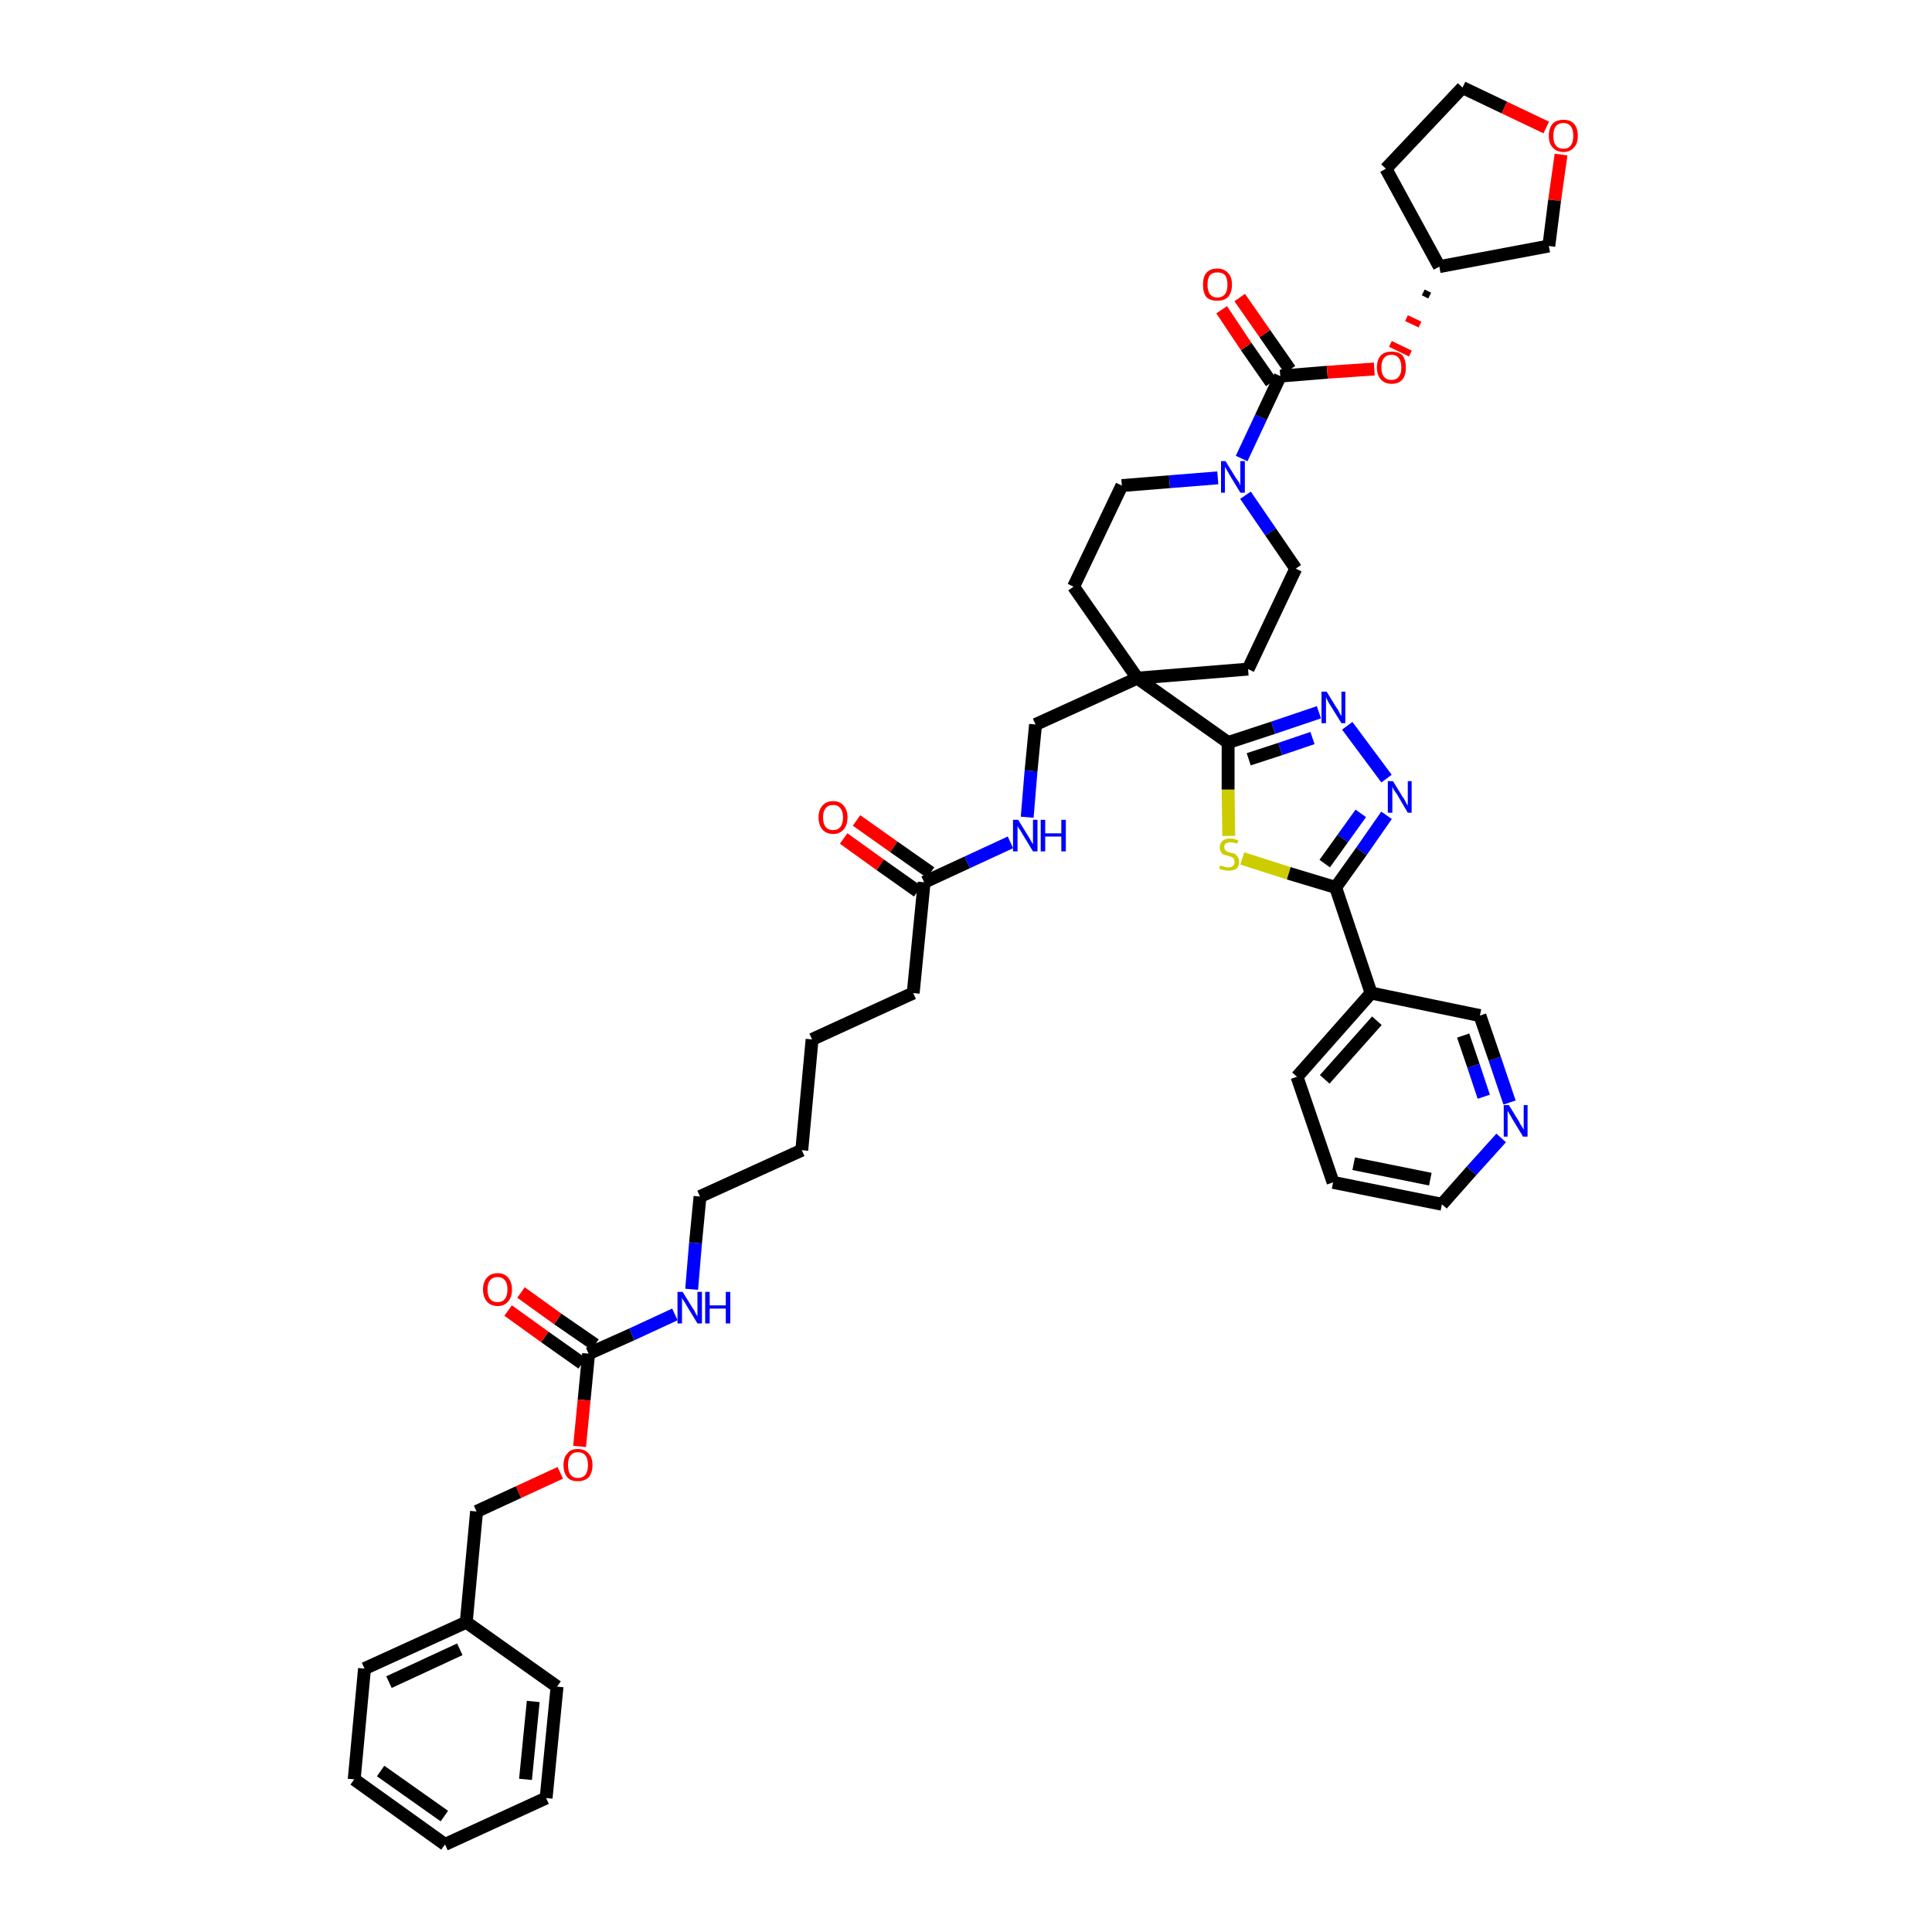 <?xml version='1.0' encoding='iso-8859-1'?>
<svg version='1.1' baseProfile='full'
              xmlns='http://www.w3.org/2000/svg'
                      xmlns:rdkit='http://www.rdkit.org/xml'
                      xmlns:xlink='http://www.w3.org/1999/xlink'
                  xml:space='preserve'
width='300px' height='300px' viewBox='0 0 300 300'>
<!-- END OF HEADER -->
<path class='bond-0 atom-0 atom-1' d='M 131.0,130.2 L 136.7,134.3' style='fill:none;fill-rule:evenodd;stroke:#FF0000;stroke-width:2.0px;stroke-linecap:butt;stroke-linejoin:miter;stroke-opacity:1' />
<path class='bond-0 atom-0 atom-1' d='M 136.7,134.3 L 142.5,138.4' style='fill:none;fill-rule:evenodd;stroke:#000000;stroke-width:2.0px;stroke-linecap:butt;stroke-linejoin:miter;stroke-opacity:1' />
<path class='bond-0 atom-0 atom-1' d='M 133.0,127.4 L 138.8,131.5' style='fill:none;fill-rule:evenodd;stroke:#FF0000;stroke-width:2.0px;stroke-linecap:butt;stroke-linejoin:miter;stroke-opacity:1' />
<path class='bond-0 atom-0 atom-1' d='M 138.8,131.5 L 144.5,135.5' style='fill:none;fill-rule:evenodd;stroke:#000000;stroke-width:2.0px;stroke-linecap:butt;stroke-linejoin:miter;stroke-opacity:1' />
<path class='bond-1 atom-1 atom-2' d='M 143.5,137.0 L 141.8,154.2' style='fill:none;fill-rule:evenodd;stroke:#000000;stroke-width:2.0px;stroke-linecap:butt;stroke-linejoin:miter;stroke-opacity:1' />
<path class='bond-16 atom-1 atom-17' d='M 143.5,137.0 L 150.2,133.9' style='fill:none;fill-rule:evenodd;stroke:#000000;stroke-width:2.0px;stroke-linecap:butt;stroke-linejoin:miter;stroke-opacity:1' />
<path class='bond-16 atom-1 atom-17' d='M 150.2,133.9 L 156.9,130.8' style='fill:none;fill-rule:evenodd;stroke:#0000FF;stroke-width:2.0px;stroke-linecap:butt;stroke-linejoin:miter;stroke-opacity:1' />
<path class='bond-2 atom-2 atom-3' d='M 141.8,154.2 L 126.1,161.4' style='fill:none;fill-rule:evenodd;stroke:#000000;stroke-width:2.0px;stroke-linecap:butt;stroke-linejoin:miter;stroke-opacity:1' />
<path class='bond-3 atom-3 atom-4' d='M 126.1,161.4 L 124.5,178.6' style='fill:none;fill-rule:evenodd;stroke:#000000;stroke-width:2.0px;stroke-linecap:butt;stroke-linejoin:miter;stroke-opacity:1' />
<path class='bond-4 atom-4 atom-5' d='M 124.5,178.6 L 108.7,185.8' style='fill:none;fill-rule:evenodd;stroke:#000000;stroke-width:2.0px;stroke-linecap:butt;stroke-linejoin:miter;stroke-opacity:1' />
<path class='bond-5 atom-5 atom-6' d='M 108.7,185.8 L 108.0,193.0' style='fill:none;fill-rule:evenodd;stroke:#000000;stroke-width:2.0px;stroke-linecap:butt;stroke-linejoin:miter;stroke-opacity:1' />
<path class='bond-5 atom-5 atom-6' d='M 108.0,193.0 L 107.4,200.2' style='fill:none;fill-rule:evenodd;stroke:#0000FF;stroke-width:2.0px;stroke-linecap:butt;stroke-linejoin:miter;stroke-opacity:1' />
<path class='bond-6 atom-6 atom-7' d='M 104.8,204.1 L 98.1,207.2' style='fill:none;fill-rule:evenodd;stroke:#0000FF;stroke-width:2.0px;stroke-linecap:butt;stroke-linejoin:miter;stroke-opacity:1' />
<path class='bond-6 atom-6 atom-7' d='M 98.1,207.2 L 91.4,210.2' style='fill:none;fill-rule:evenodd;stroke:#000000;stroke-width:2.0px;stroke-linecap:butt;stroke-linejoin:miter;stroke-opacity:1' />
<path class='bond-7 atom-7 atom-8' d='M 92.4,208.8 L 86.6,204.8' style='fill:none;fill-rule:evenodd;stroke:#000000;stroke-width:2.0px;stroke-linecap:butt;stroke-linejoin:miter;stroke-opacity:1' />
<path class='bond-7 atom-7 atom-8' d='M 86.6,204.8 L 80.9,200.7' style='fill:none;fill-rule:evenodd;stroke:#FF0000;stroke-width:2.0px;stroke-linecap:butt;stroke-linejoin:miter;stroke-opacity:1' />
<path class='bond-7 atom-7 atom-8' d='M 90.4,211.7 L 84.6,207.6' style='fill:none;fill-rule:evenodd;stroke:#000000;stroke-width:2.0px;stroke-linecap:butt;stroke-linejoin:miter;stroke-opacity:1' />
<path class='bond-7 atom-7 atom-8' d='M 84.6,207.6 L 78.9,203.5' style='fill:none;fill-rule:evenodd;stroke:#FF0000;stroke-width:2.0px;stroke-linecap:butt;stroke-linejoin:miter;stroke-opacity:1' />
<path class='bond-8 atom-7 atom-9' d='M 91.4,210.2 L 90.7,217.4' style='fill:none;fill-rule:evenodd;stroke:#000000;stroke-width:2.0px;stroke-linecap:butt;stroke-linejoin:miter;stroke-opacity:1' />
<path class='bond-8 atom-7 atom-9' d='M 90.7,217.4 L 90.0,224.6' style='fill:none;fill-rule:evenodd;stroke:#FF0000;stroke-width:2.0px;stroke-linecap:butt;stroke-linejoin:miter;stroke-opacity:1' />
<path class='bond-9 atom-9 atom-10' d='M 87.0,228.7 L 80.5,231.7' style='fill:none;fill-rule:evenodd;stroke:#FF0000;stroke-width:2.0px;stroke-linecap:butt;stroke-linejoin:miter;stroke-opacity:1' />
<path class='bond-9 atom-9 atom-10' d='M 80.5,231.7 L 74.0,234.7' style='fill:none;fill-rule:evenodd;stroke:#000000;stroke-width:2.0px;stroke-linecap:butt;stroke-linejoin:miter;stroke-opacity:1' />
<path class='bond-10 atom-10 atom-11' d='M 74.0,234.7 L 72.4,251.9' style='fill:none;fill-rule:evenodd;stroke:#000000;stroke-width:2.0px;stroke-linecap:butt;stroke-linejoin:miter;stroke-opacity:1' />
<path class='bond-11 atom-11 atom-12' d='M 72.4,251.9 L 56.6,259.1' style='fill:none;fill-rule:evenodd;stroke:#000000;stroke-width:2.0px;stroke-linecap:butt;stroke-linejoin:miter;stroke-opacity:1' />
<path class='bond-11 atom-11 atom-12' d='M 71.4,256.1 L 60.4,261.2' style='fill:none;fill-rule:evenodd;stroke:#000000;stroke-width:2.0px;stroke-linecap:butt;stroke-linejoin:miter;stroke-opacity:1' />
<path class='bond-43 atom-16 atom-11' d='M 86.5,261.9 L 72.4,251.9' style='fill:none;fill-rule:evenodd;stroke:#000000;stroke-width:2.0px;stroke-linecap:butt;stroke-linejoin:miter;stroke-opacity:1' />
<path class='bond-12 atom-12 atom-13' d='M 56.6,259.1 L 55.0,276.3' style='fill:none;fill-rule:evenodd;stroke:#000000;stroke-width:2.0px;stroke-linecap:butt;stroke-linejoin:miter;stroke-opacity:1' />
<path class='bond-13 atom-13 atom-14' d='M 55.0,276.3 L 69.1,286.4' style='fill:none;fill-rule:evenodd;stroke:#000000;stroke-width:2.0px;stroke-linecap:butt;stroke-linejoin:miter;stroke-opacity:1' />
<path class='bond-13 atom-13 atom-14' d='M 59.1,275.0 L 69.0,282.0' style='fill:none;fill-rule:evenodd;stroke:#000000;stroke-width:2.0px;stroke-linecap:butt;stroke-linejoin:miter;stroke-opacity:1' />
<path class='bond-14 atom-14 atom-15' d='M 69.1,286.4 L 84.8,279.2' style='fill:none;fill-rule:evenodd;stroke:#000000;stroke-width:2.0px;stroke-linecap:butt;stroke-linejoin:miter;stroke-opacity:1' />
<path class='bond-15 atom-15 atom-16' d='M 84.8,279.2 L 86.5,261.9' style='fill:none;fill-rule:evenodd;stroke:#000000;stroke-width:2.0px;stroke-linecap:butt;stroke-linejoin:miter;stroke-opacity:1' />
<path class='bond-15 atom-15 atom-16' d='M 81.6,276.3 L 82.8,264.2' style='fill:none;fill-rule:evenodd;stroke:#000000;stroke-width:2.0px;stroke-linecap:butt;stroke-linejoin:miter;stroke-opacity:1' />
<path class='bond-17 atom-17 atom-18' d='M 159.5,126.9 L 160.1,119.7' style='fill:none;fill-rule:evenodd;stroke:#0000FF;stroke-width:2.0px;stroke-linecap:butt;stroke-linejoin:miter;stroke-opacity:1' />
<path class='bond-17 atom-17 atom-18' d='M 160.1,119.7 L 160.8,112.5' style='fill:none;fill-rule:evenodd;stroke:#000000;stroke-width:2.0px;stroke-linecap:butt;stroke-linejoin:miter;stroke-opacity:1' />
<path class='bond-18 atom-18 atom-19' d='M 160.8,112.5 L 176.6,105.3' style='fill:none;fill-rule:evenodd;stroke:#000000;stroke-width:2.0px;stroke-linecap:butt;stroke-linejoin:miter;stroke-opacity:1' />
<path class='bond-19 atom-19 atom-20' d='M 176.6,105.3 L 190.7,115.3' style='fill:none;fill-rule:evenodd;stroke:#000000;stroke-width:2.0px;stroke-linecap:butt;stroke-linejoin:miter;stroke-opacity:1' />
<path class='bond-30 atom-19 atom-31' d='M 176.6,105.3 L 166.7,91.1' style='fill:none;fill-rule:evenodd;stroke:#000000;stroke-width:2.0px;stroke-linecap:butt;stroke-linejoin:miter;stroke-opacity:1' />
<path class='bond-44 atom-43 atom-19' d='M 193.8,103.9 L 176.6,105.3' style='fill:none;fill-rule:evenodd;stroke:#000000;stroke-width:2.0px;stroke-linecap:butt;stroke-linejoin:miter;stroke-opacity:1' />
<path class='bond-20 atom-20 atom-21' d='M 190.7,115.3 L 197.7,113.0' style='fill:none;fill-rule:evenodd;stroke:#000000;stroke-width:2.0px;stroke-linecap:butt;stroke-linejoin:miter;stroke-opacity:1' />
<path class='bond-20 atom-20 atom-21' d='M 197.7,113.0 L 204.8,110.6' style='fill:none;fill-rule:evenodd;stroke:#0000FF;stroke-width:2.0px;stroke-linecap:butt;stroke-linejoin:miter;stroke-opacity:1' />
<path class='bond-20 atom-20 atom-21' d='M 193.9,117.9 L 198.8,116.3' style='fill:none;fill-rule:evenodd;stroke:#000000;stroke-width:2.0px;stroke-linecap:butt;stroke-linejoin:miter;stroke-opacity:1' />
<path class='bond-20 atom-20 atom-21' d='M 198.8,116.3 L 203.8,114.6' style='fill:none;fill-rule:evenodd;stroke:#0000FF;stroke-width:2.0px;stroke-linecap:butt;stroke-linejoin:miter;stroke-opacity:1' />
<path class='bond-45 atom-30 atom-20' d='M 190.8,129.8 L 190.7,122.6' style='fill:none;fill-rule:evenodd;stroke:#CCCC00;stroke-width:2.0px;stroke-linecap:butt;stroke-linejoin:miter;stroke-opacity:1' />
<path class='bond-45 atom-30 atom-20' d='M 190.7,122.6 L 190.7,115.3' style='fill:none;fill-rule:evenodd;stroke:#000000;stroke-width:2.0px;stroke-linecap:butt;stroke-linejoin:miter;stroke-opacity:1' />
<path class='bond-21 atom-21 atom-22' d='M 209.2,112.7 L 215.3,120.9' style='fill:none;fill-rule:evenodd;stroke:#0000FF;stroke-width:2.0px;stroke-linecap:butt;stroke-linejoin:miter;stroke-opacity:1' />
<path class='bond-22 atom-22 atom-23' d='M 215.3,126.6 L 211.4,132.2' style='fill:none;fill-rule:evenodd;stroke:#0000FF;stroke-width:2.0px;stroke-linecap:butt;stroke-linejoin:miter;stroke-opacity:1' />
<path class='bond-22 atom-22 atom-23' d='M 211.4,132.2 L 207.4,137.8' style='fill:none;fill-rule:evenodd;stroke:#000000;stroke-width:2.0px;stroke-linecap:butt;stroke-linejoin:miter;stroke-opacity:1' />
<path class='bond-22 atom-22 atom-23' d='M 211.3,126.3 L 208.5,130.2' style='fill:none;fill-rule:evenodd;stroke:#0000FF;stroke-width:2.0px;stroke-linecap:butt;stroke-linejoin:miter;stroke-opacity:1' />
<path class='bond-22 atom-22 atom-23' d='M 208.5,130.2 L 205.7,134.1' style='fill:none;fill-rule:evenodd;stroke:#000000;stroke-width:2.0px;stroke-linecap:butt;stroke-linejoin:miter;stroke-opacity:1' />
<path class='bond-23 atom-23 atom-24' d='M 207.4,137.8 L 212.9,154.2' style='fill:none;fill-rule:evenodd;stroke:#000000;stroke-width:2.0px;stroke-linecap:butt;stroke-linejoin:miter;stroke-opacity:1' />
<path class='bond-29 atom-23 atom-30' d='M 207.4,137.8 L 200.1,135.6' style='fill:none;fill-rule:evenodd;stroke:#000000;stroke-width:2.0px;stroke-linecap:butt;stroke-linejoin:miter;stroke-opacity:1' />
<path class='bond-29 atom-23 atom-30' d='M 200.1,135.6 L 192.9,133.3' style='fill:none;fill-rule:evenodd;stroke:#CCCC00;stroke-width:2.0px;stroke-linecap:butt;stroke-linejoin:miter;stroke-opacity:1' />
<path class='bond-24 atom-24 atom-25' d='M 212.9,154.2 L 201.4,167.2' style='fill:none;fill-rule:evenodd;stroke:#000000;stroke-width:2.0px;stroke-linecap:butt;stroke-linejoin:miter;stroke-opacity:1' />
<path class='bond-24 atom-24 atom-25' d='M 213.8,158.5 L 205.7,167.6' style='fill:none;fill-rule:evenodd;stroke:#000000;stroke-width:2.0px;stroke-linecap:butt;stroke-linejoin:miter;stroke-opacity:1' />
<path class='bond-47 atom-29 atom-24' d='M 229.8,157.7 L 212.9,154.2' style='fill:none;fill-rule:evenodd;stroke:#000000;stroke-width:2.0px;stroke-linecap:butt;stroke-linejoin:miter;stroke-opacity:1' />
<path class='bond-25 atom-25 atom-26' d='M 201.4,167.2 L 207.0,183.6' style='fill:none;fill-rule:evenodd;stroke:#000000;stroke-width:2.0px;stroke-linecap:butt;stroke-linejoin:miter;stroke-opacity:1' />
<path class='bond-26 atom-26 atom-27' d='M 207.0,183.6 L 223.9,187.0' style='fill:none;fill-rule:evenodd;stroke:#000000;stroke-width:2.0px;stroke-linecap:butt;stroke-linejoin:miter;stroke-opacity:1' />
<path class='bond-26 atom-26 atom-27' d='M 210.2,180.7 L 222.1,183.1' style='fill:none;fill-rule:evenodd;stroke:#000000;stroke-width:2.0px;stroke-linecap:butt;stroke-linejoin:miter;stroke-opacity:1' />
<path class='bond-27 atom-27 atom-28' d='M 223.9,187.0 L 228.5,181.8' style='fill:none;fill-rule:evenodd;stroke:#000000;stroke-width:2.0px;stroke-linecap:butt;stroke-linejoin:miter;stroke-opacity:1' />
<path class='bond-27 atom-27 atom-28' d='M 228.5,181.8 L 233.1,176.7' style='fill:none;fill-rule:evenodd;stroke:#0000FF;stroke-width:2.0px;stroke-linecap:butt;stroke-linejoin:miter;stroke-opacity:1' />
<path class='bond-28 atom-28 atom-29' d='M 234.4,171.2 L 232.1,164.4' style='fill:none;fill-rule:evenodd;stroke:#0000FF;stroke-width:2.0px;stroke-linecap:butt;stroke-linejoin:miter;stroke-opacity:1' />
<path class='bond-28 atom-28 atom-29' d='M 232.1,164.4 L 229.8,157.7' style='fill:none;fill-rule:evenodd;stroke:#000000;stroke-width:2.0px;stroke-linecap:butt;stroke-linejoin:miter;stroke-opacity:1' />
<path class='bond-28 atom-28 atom-29' d='M 230.4,170.3 L 228.8,165.5' style='fill:none;fill-rule:evenodd;stroke:#0000FF;stroke-width:2.0px;stroke-linecap:butt;stroke-linejoin:miter;stroke-opacity:1' />
<path class='bond-28 atom-28 atom-29' d='M 228.8,165.5 L 227.2,160.8' style='fill:none;fill-rule:evenodd;stroke:#000000;stroke-width:2.0px;stroke-linecap:butt;stroke-linejoin:miter;stroke-opacity:1' />
<path class='bond-31 atom-31 atom-32' d='M 166.7,91.1 L 174.2,75.4' style='fill:none;fill-rule:evenodd;stroke:#000000;stroke-width:2.0px;stroke-linecap:butt;stroke-linejoin:miter;stroke-opacity:1' />
<path class='bond-32 atom-32 atom-33' d='M 174.2,75.4 L 181.6,74.8' style='fill:none;fill-rule:evenodd;stroke:#000000;stroke-width:2.0px;stroke-linecap:butt;stroke-linejoin:miter;stroke-opacity:1' />
<path class='bond-32 atom-32 atom-33' d='M 181.6,74.8 L 189.1,74.2' style='fill:none;fill-rule:evenodd;stroke:#0000FF;stroke-width:2.0px;stroke-linecap:butt;stroke-linejoin:miter;stroke-opacity:1' />
<path class='bond-33 atom-33 atom-34' d='M 192.8,71.2 L 195.8,64.8' style='fill:none;fill-rule:evenodd;stroke:#0000FF;stroke-width:2.0px;stroke-linecap:butt;stroke-linejoin:miter;stroke-opacity:1' />
<path class='bond-33 atom-33 atom-34' d='M 195.8,64.8 L 198.8,58.4' style='fill:none;fill-rule:evenodd;stroke:#000000;stroke-width:2.0px;stroke-linecap:butt;stroke-linejoin:miter;stroke-opacity:1' />
<path class='bond-41 atom-33 atom-42' d='M 193.4,76.9 L 197.3,82.6' style='fill:none;fill-rule:evenodd;stroke:#0000FF;stroke-width:2.0px;stroke-linecap:butt;stroke-linejoin:miter;stroke-opacity:1' />
<path class='bond-41 atom-33 atom-42' d='M 197.3,82.6 L 201.2,88.3' style='fill:none;fill-rule:evenodd;stroke:#000000;stroke-width:2.0px;stroke-linecap:butt;stroke-linejoin:miter;stroke-opacity:1' />
<path class='bond-34 atom-34 atom-35' d='M 200.3,57.4 L 196.4,51.8' style='fill:none;fill-rule:evenodd;stroke:#000000;stroke-width:2.0px;stroke-linecap:butt;stroke-linejoin:miter;stroke-opacity:1' />
<path class='bond-34 atom-34 atom-35' d='M 196.4,51.8 L 192.5,46.2' style='fill:none;fill-rule:evenodd;stroke:#FF0000;stroke-width:2.0px;stroke-linecap:butt;stroke-linejoin:miter;stroke-opacity:1' />
<path class='bond-34 atom-34 atom-35' d='M 197.4,59.4 L 193.5,53.8' style='fill:none;fill-rule:evenodd;stroke:#000000;stroke-width:2.0px;stroke-linecap:butt;stroke-linejoin:miter;stroke-opacity:1' />
<path class='bond-34 atom-34 atom-35' d='M 193.5,53.8 L 189.7,48.1' style='fill:none;fill-rule:evenodd;stroke:#FF0000;stroke-width:2.0px;stroke-linecap:butt;stroke-linejoin:miter;stroke-opacity:1' />
<path class='bond-35 atom-34 atom-36' d='M 198.8,58.4 L 206.1,57.8' style='fill:none;fill-rule:evenodd;stroke:#000000;stroke-width:2.0px;stroke-linecap:butt;stroke-linejoin:miter;stroke-opacity:1' />
<path class='bond-35 atom-34 atom-36' d='M 206.1,57.8 L 213.4,57.3' style='fill:none;fill-rule:evenodd;stroke:#FF0000;stroke-width:2.0px;stroke-linecap:butt;stroke-linejoin:miter;stroke-opacity:1' />
<path class='bond-36 atom-37 atom-36' d='M 221.0,45.4 L 222.0,45.9' style='fill:none;fill-rule:evenodd;stroke:#000000;stroke-width:1.0px;stroke-linecap:butt;stroke-linejoin:miter;stroke-opacity:1' />
<path class='bond-36 atom-37 atom-36' d='M 218.4,49.4 L 220.5,50.4' style='fill:none;fill-rule:evenodd;stroke:#FF0000;stroke-width:1.0px;stroke-linecap:butt;stroke-linejoin:miter;stroke-opacity:1' />
<path class='bond-36 atom-37 atom-36' d='M 215.9,53.4 L 219.0,54.9' style='fill:none;fill-rule:evenodd;stroke:#FF0000;stroke-width:1.0px;stroke-linecap:butt;stroke-linejoin:miter;stroke-opacity:1' />
<path class='bond-37 atom-37 atom-38' d='M 223.5,41.4 L 215.2,26.2' style='fill:none;fill-rule:evenodd;stroke:#000000;stroke-width:2.0px;stroke-linecap:butt;stroke-linejoin:miter;stroke-opacity:1' />
<path class='bond-46 atom-41 atom-37' d='M 240.5,38.2 L 223.5,41.4' style='fill:none;fill-rule:evenodd;stroke:#000000;stroke-width:2.0px;stroke-linecap:butt;stroke-linejoin:miter;stroke-opacity:1' />
<path class='bond-38 atom-38 atom-39' d='M 215.2,26.2 L 227.1,13.6' style='fill:none;fill-rule:evenodd;stroke:#000000;stroke-width:2.0px;stroke-linecap:butt;stroke-linejoin:miter;stroke-opacity:1' />
<path class='bond-39 atom-39 atom-40' d='M 227.1,13.6 L 233.6,16.7' style='fill:none;fill-rule:evenodd;stroke:#000000;stroke-width:2.0px;stroke-linecap:butt;stroke-linejoin:miter;stroke-opacity:1' />
<path class='bond-39 atom-39 atom-40' d='M 233.6,16.7 L 240.1,19.8' style='fill:none;fill-rule:evenodd;stroke:#FF0000;stroke-width:2.0px;stroke-linecap:butt;stroke-linejoin:miter;stroke-opacity:1' />
<path class='bond-40 atom-40 atom-41' d='M 242.4,24.0 L 241.4,31.1' style='fill:none;fill-rule:evenodd;stroke:#FF0000;stroke-width:2.0px;stroke-linecap:butt;stroke-linejoin:miter;stroke-opacity:1' />
<path class='bond-40 atom-40 atom-41' d='M 241.4,31.1 L 240.5,38.2' style='fill:none;fill-rule:evenodd;stroke:#000000;stroke-width:2.0px;stroke-linecap:butt;stroke-linejoin:miter;stroke-opacity:1' />
<path class='bond-42 atom-42 atom-43' d='M 201.2,88.3 L 193.8,103.9' style='fill:none;fill-rule:evenodd;stroke:#000000;stroke-width:2.0px;stroke-linecap:butt;stroke-linejoin:miter;stroke-opacity:1' />
<path  class='atom-0' d='M 127.1 126.9
Q 127.1 125.8, 127.7 125.1
Q 128.3 124.4, 129.4 124.4
Q 130.4 124.4, 131.0 125.1
Q 131.6 125.8, 131.6 126.9
Q 131.6 128.1, 131.0 128.8
Q 130.4 129.5, 129.4 129.5
Q 128.3 129.5, 127.7 128.8
Q 127.1 128.1, 127.1 126.9
M 129.4 128.9
Q 130.1 128.9, 130.5 128.4
Q 130.9 127.9, 130.9 126.9
Q 130.9 126.0, 130.5 125.5
Q 130.1 125.0, 129.4 125.0
Q 128.6 125.0, 128.2 125.5
Q 127.8 126.0, 127.8 126.9
Q 127.8 127.9, 128.2 128.4
Q 128.6 128.9, 129.4 128.9
' fill='#FF0000'/>
<path  class='atom-6' d='M 106.0 200.6
L 107.6 203.2
Q 107.8 203.4, 108.0 203.9
Q 108.3 204.4, 108.3 204.4
L 108.3 200.6
L 109.0 200.6
L 109.0 205.5
L 108.3 205.5
L 106.6 202.7
Q 106.4 202.3, 106.1 201.9
Q 105.9 201.6, 105.9 201.4
L 105.9 205.5
L 105.2 205.5
L 105.2 200.6
L 106.0 200.6
' fill='#0000FF'/>
<path  class='atom-6' d='M 109.5 200.6
L 110.2 200.6
L 110.2 202.7
L 112.7 202.7
L 112.7 200.6
L 113.4 200.6
L 113.4 205.5
L 112.7 205.5
L 112.7 203.2
L 110.2 203.2
L 110.2 205.5
L 109.5 205.5
L 109.5 200.6
' fill='#0000FF'/>
<path  class='atom-8' d='M 75.0 200.2
Q 75.0 199.1, 75.6 198.4
Q 76.2 197.7, 77.3 197.7
Q 78.3 197.7, 78.9 198.4
Q 79.5 199.1, 79.5 200.2
Q 79.5 201.4, 78.9 202.1
Q 78.3 202.8, 77.3 202.8
Q 76.2 202.8, 75.6 202.1
Q 75.0 201.4, 75.0 200.2
M 77.3 202.2
Q 78.0 202.2, 78.4 201.7
Q 78.8 201.2, 78.8 200.2
Q 78.8 199.3, 78.4 198.8
Q 78.0 198.3, 77.3 198.3
Q 76.5 198.3, 76.1 198.8
Q 75.7 199.3, 75.7 200.2
Q 75.7 201.2, 76.1 201.7
Q 76.5 202.2, 77.3 202.2
' fill='#FF0000'/>
<path  class='atom-9' d='M 87.5 227.5
Q 87.5 226.3, 88.1 225.7
Q 88.6 225.0, 89.7 225.0
Q 90.8 225.0, 91.4 225.7
Q 92.0 226.3, 92.0 227.5
Q 92.0 228.7, 91.4 229.4
Q 90.8 230.0, 89.7 230.0
Q 88.6 230.0, 88.1 229.4
Q 87.5 228.7, 87.5 227.5
M 89.7 229.5
Q 90.5 229.5, 90.9 229.0
Q 91.3 228.5, 91.3 227.5
Q 91.3 226.5, 90.9 226.0
Q 90.5 225.5, 89.7 225.5
Q 89.0 225.5, 88.6 226.0
Q 88.2 226.5, 88.2 227.5
Q 88.2 228.5, 88.6 229.0
Q 89.0 229.5, 89.7 229.5
' fill='#FF0000'/>
<path  class='atom-17' d='M 158.1 127.3
L 159.7 129.9
Q 159.9 130.2, 160.1 130.6
Q 160.4 131.1, 160.4 131.1
L 160.4 127.3
L 161.1 127.3
L 161.1 132.2
L 160.4 132.2
L 158.7 129.4
Q 158.5 129.0, 158.2 128.6
Q 158.0 128.3, 158.0 128.2
L 158.0 132.2
L 157.3 132.2
L 157.3 127.3
L 158.1 127.3
' fill='#0000FF'/>
<path  class='atom-17' d='M 161.6 127.3
L 162.3 127.3
L 162.3 129.4
L 164.8 129.4
L 164.8 127.3
L 165.5 127.3
L 165.5 132.2
L 164.8 132.2
L 164.8 129.9
L 162.3 129.9
L 162.3 132.2
L 161.6 132.2
L 161.6 127.3
' fill='#0000FF'/>
<path  class='atom-21' d='M 206.0 107.4
L 207.6 110.0
Q 207.8 110.2, 208.0 110.7
Q 208.3 111.2, 208.3 111.2
L 208.3 107.4
L 208.9 107.4
L 208.9 112.3
L 208.3 112.3
L 206.5 109.4
Q 206.3 109.1, 206.1 108.7
Q 205.9 108.3, 205.9 108.2
L 205.9 112.3
L 205.2 112.3
L 205.2 107.4
L 206.0 107.4
' fill='#0000FF'/>
<path  class='atom-22' d='M 216.3 121.3
L 217.9 123.9
Q 218.1 124.1, 218.3 124.6
Q 218.6 125.1, 218.6 125.1
L 218.6 121.3
L 219.2 121.3
L 219.2 126.2
L 218.6 126.2
L 216.9 123.3
Q 216.7 123.0, 216.4 122.6
Q 216.2 122.2, 216.2 122.1
L 216.2 126.2
L 215.5 126.2
L 215.5 121.3
L 216.3 121.3
' fill='#0000FF'/>
<path  class='atom-28' d='M 234.3 171.6
L 235.9 174.2
Q 236.0 174.5, 236.3 174.9
Q 236.6 175.4, 236.6 175.4
L 236.6 171.6
L 237.2 171.6
L 237.2 176.5
L 236.5 176.5
L 234.8 173.7
Q 234.6 173.3, 234.4 173.0
Q 234.2 172.6, 234.1 172.5
L 234.1 176.5
L 233.5 176.5
L 233.5 171.6
L 234.3 171.6
' fill='#0000FF'/>
<path  class='atom-30' d='M 189.5 134.3
Q 189.5 134.4, 189.7 134.5
Q 190.0 134.5, 190.2 134.6
Q 190.5 134.7, 190.7 134.7
Q 191.2 134.7, 191.5 134.4
Q 191.7 134.2, 191.7 133.8
Q 191.7 133.6, 191.6 133.4
Q 191.5 133.2, 191.3 133.1
Q 191.0 133.0, 190.7 132.9
Q 190.3 132.8, 190.0 132.7
Q 189.7 132.6, 189.6 132.3
Q 189.4 132.0, 189.4 131.6
Q 189.4 131.0, 189.8 130.6
Q 190.2 130.2, 191.0 130.2
Q 191.6 130.2, 192.3 130.5
L 192.1 131.0
Q 191.5 130.8, 191.1 130.8
Q 190.6 130.8, 190.3 131.0
Q 190.1 131.2, 190.1 131.5
Q 190.1 131.8, 190.2 131.9
Q 190.3 132.1, 190.5 132.2
Q 190.7 132.3, 191.1 132.4
Q 191.5 132.5, 191.8 132.6
Q 192.0 132.8, 192.2 133.1
Q 192.4 133.3, 192.4 133.8
Q 192.4 134.5, 192.0 134.9
Q 191.5 135.2, 190.8 135.2
Q 190.3 135.2, 190.0 135.1
Q 189.7 135.0, 189.3 134.9
L 189.5 134.3
' fill='#CCCC00'/>
<path  class='atom-33' d='M 190.3 71.6
L 191.9 74.2
Q 192.1 74.5, 192.4 74.9
Q 192.6 75.4, 192.6 75.4
L 192.6 71.6
L 193.3 71.6
L 193.3 76.5
L 192.6 76.5
L 190.9 73.7
Q 190.7 73.3, 190.5 73.0
Q 190.3 72.6, 190.2 72.5
L 190.2 76.5
L 189.6 76.5
L 189.6 71.6
L 190.3 71.6
' fill='#0000FF'/>
<path  class='atom-35' d='M 186.8 44.2
Q 186.8 43.0, 187.3 42.4
Q 187.9 41.7, 189.0 41.7
Q 190.1 41.7, 190.7 42.4
Q 191.3 43.0, 191.3 44.2
Q 191.3 45.4, 190.7 46.1
Q 190.1 46.7, 189.0 46.7
Q 187.9 46.7, 187.3 46.1
Q 186.8 45.4, 186.8 44.2
M 189.0 46.2
Q 189.8 46.2, 190.2 45.7
Q 190.6 45.2, 190.6 44.2
Q 190.6 43.2, 190.2 42.7
Q 189.8 42.3, 189.0 42.3
Q 188.3 42.3, 187.9 42.7
Q 187.5 43.2, 187.5 44.2
Q 187.5 45.2, 187.9 45.7
Q 188.3 46.2, 189.0 46.2
' fill='#FF0000'/>
<path  class='atom-36' d='M 213.8 57.1
Q 213.8 55.9, 214.4 55.2
Q 215.0 54.6, 216.1 54.6
Q 217.2 54.6, 217.8 55.2
Q 218.3 55.9, 218.3 57.1
Q 218.3 58.2, 217.8 58.9
Q 217.2 59.6, 216.1 59.6
Q 215.0 59.6, 214.4 58.9
Q 213.8 58.2, 213.8 57.1
M 216.1 59.0
Q 216.8 59.0, 217.2 58.5
Q 217.6 58.0, 217.6 57.1
Q 217.6 56.1, 217.2 55.6
Q 216.8 55.1, 216.1 55.1
Q 215.3 55.1, 214.9 55.6
Q 214.5 56.1, 214.5 57.1
Q 214.5 58.0, 214.9 58.5
Q 215.3 59.0, 216.1 59.0
' fill='#FF0000'/>
<path  class='atom-40' d='M 240.5 21.1
Q 240.5 19.9, 241.1 19.2
Q 241.7 18.6, 242.8 18.6
Q 243.8 18.6, 244.4 19.2
Q 245.0 19.9, 245.0 21.1
Q 245.0 22.3, 244.4 22.9
Q 243.8 23.6, 242.8 23.6
Q 241.7 23.6, 241.1 22.9
Q 240.5 22.3, 240.5 21.1
M 242.8 23.1
Q 243.5 23.1, 243.9 22.6
Q 244.3 22.1, 244.3 21.1
Q 244.3 20.1, 243.9 19.6
Q 243.5 19.1, 242.8 19.1
Q 242.0 19.1, 241.6 19.6
Q 241.2 20.1, 241.2 21.1
Q 241.2 22.1, 241.6 22.6
Q 242.0 23.1, 242.8 23.1
' fill='#FF0000'/>
</svg>
